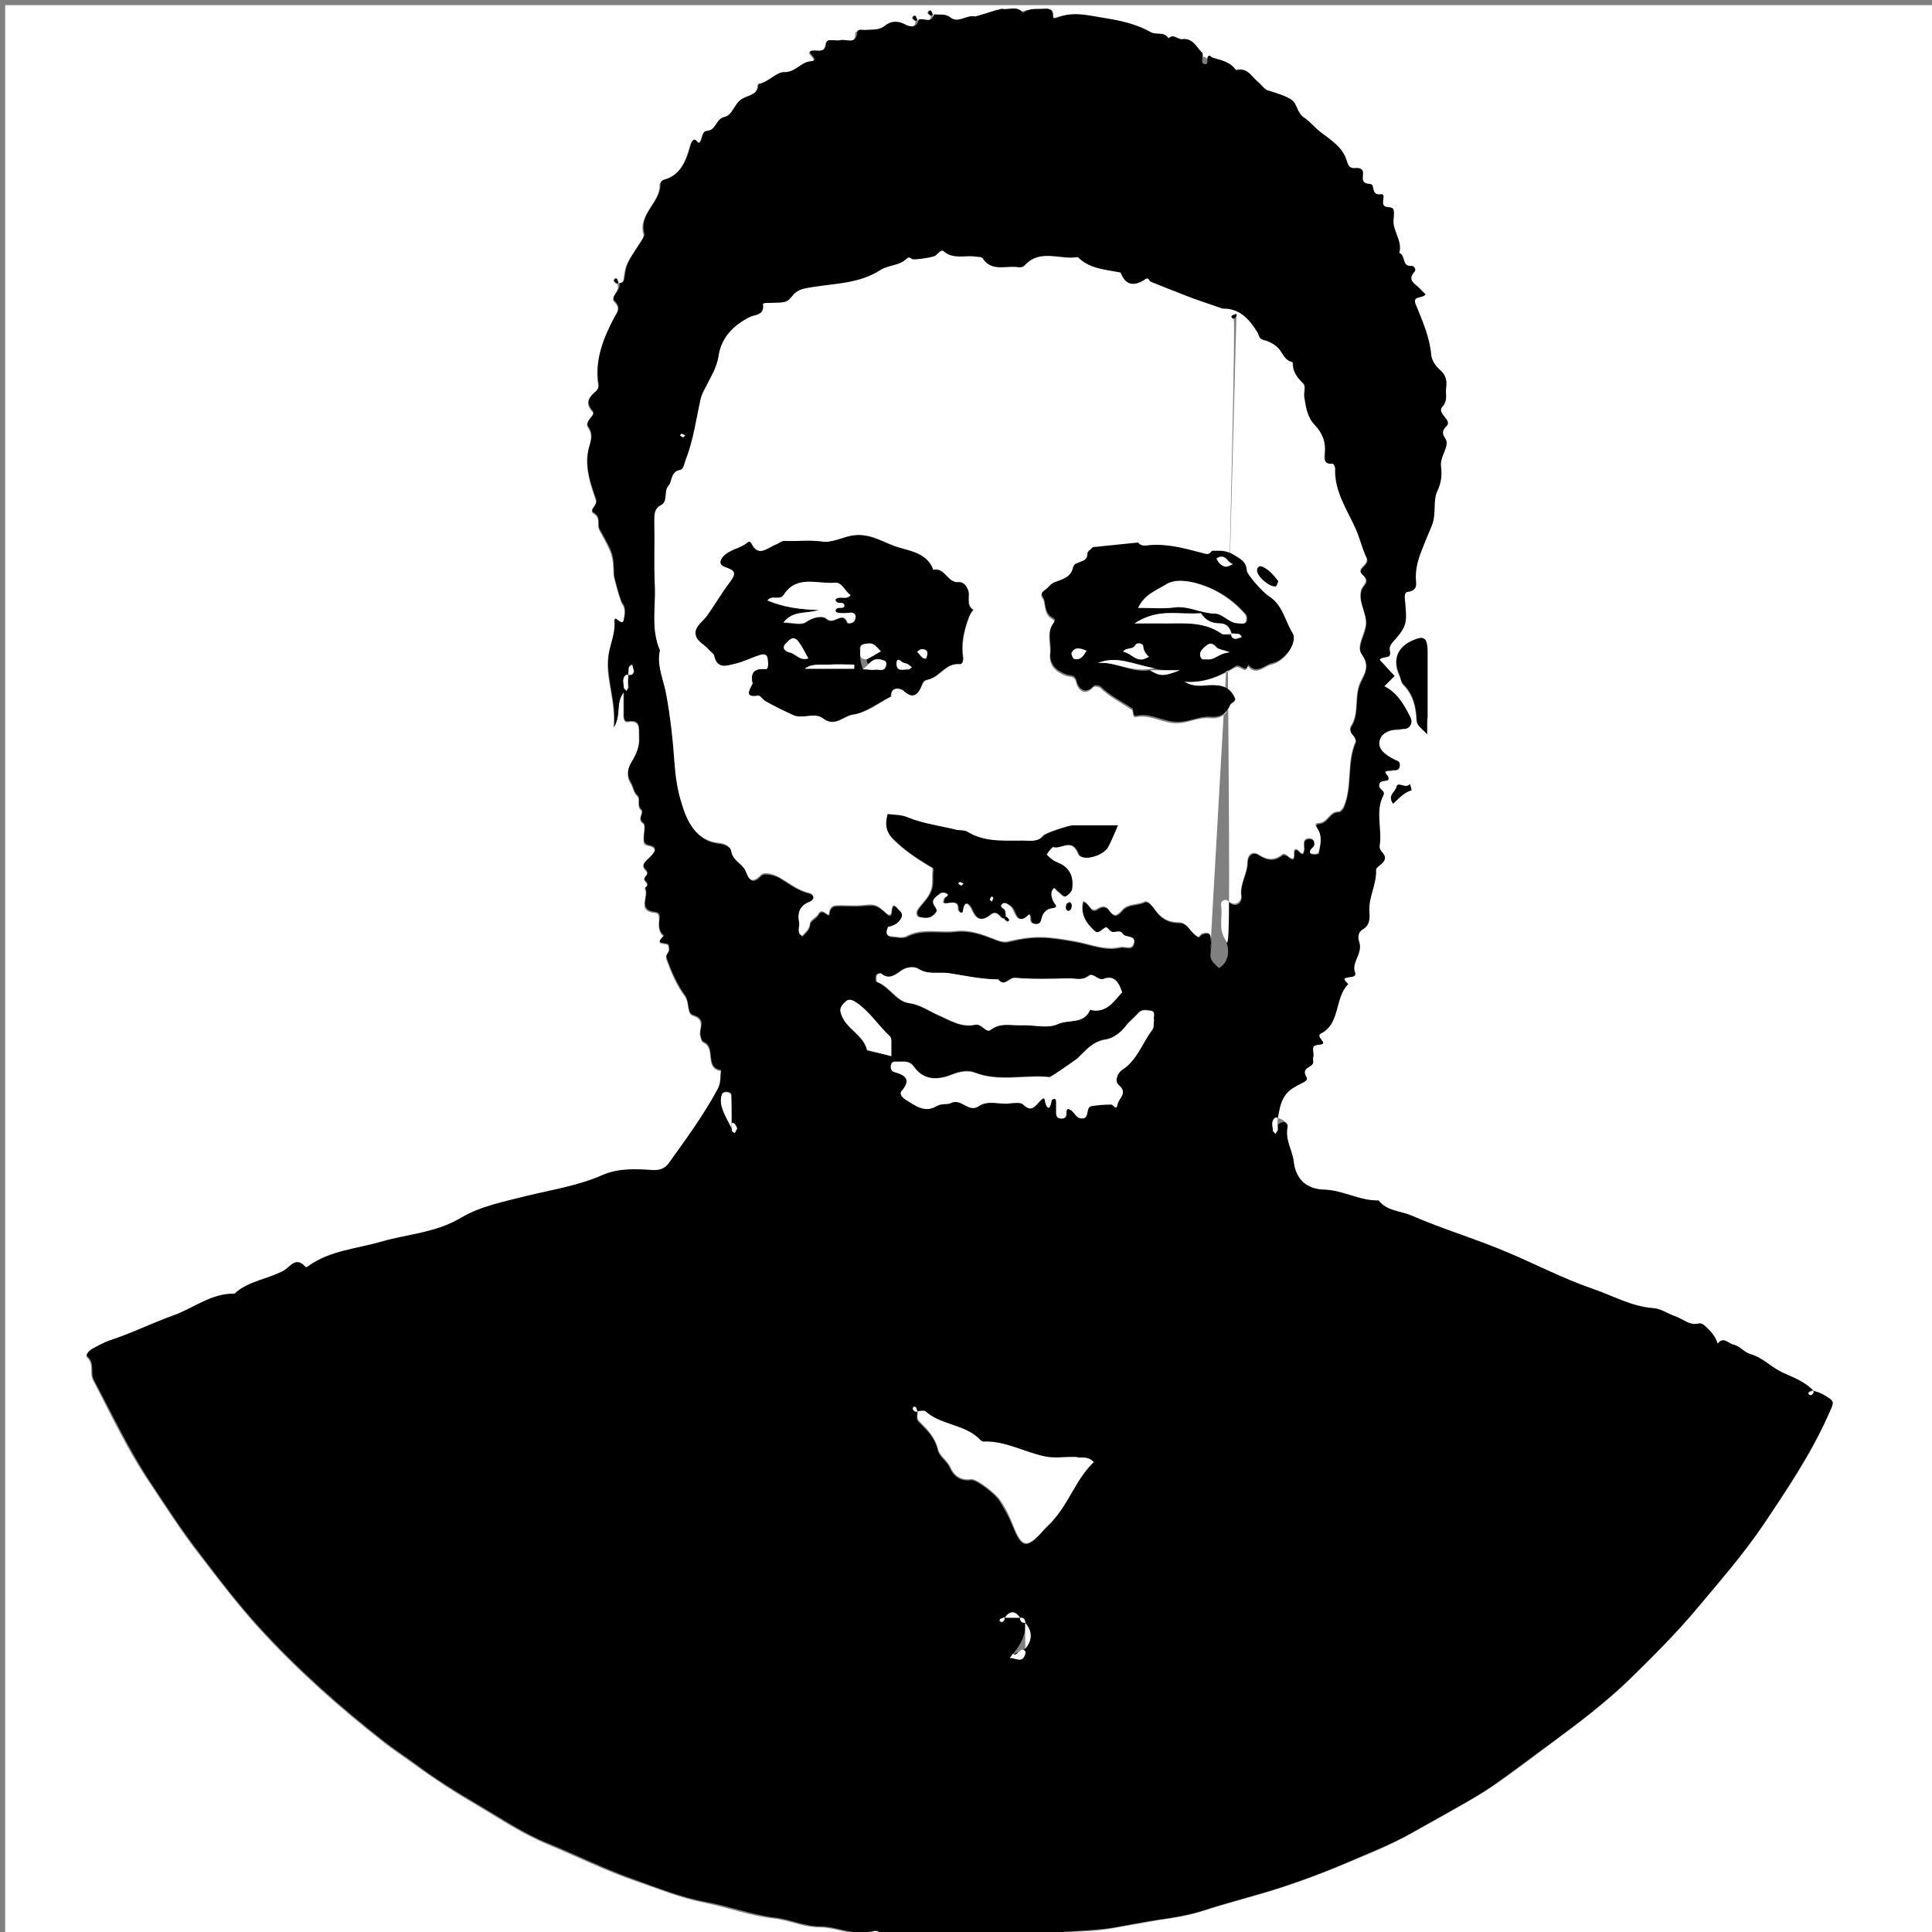 <?xml version="1.0" encoding="utf-8"?>
<!-- Generator: Adobe Illustrator 19.0.0, SVG Export Plug-In . SVG Version: 6.00 Build 0)  -->
<svg version="1.1" id="Layer_1" xmlns="http://www.w3.org/2000/svg" xmlns:xlink="http://www.w3.org/1999/xlink" x="0px" y="0px"
	 viewBox="0 0 375 375" style="enable-background:new 0 0 375 375;" xml:space="preserve">
<rect x="0" y="0" width="375" height="375" fill="#808080" stroke="none"/>
<style type="text/css">
	.st0{fill:#FFFFFF;}
</style>
<g>
	<g>
		<path class="st0" d="M171,376c-56.7,0-113.3,0-170,0C1,251,1,126,1,1c125,0,250,0,375,0c0,125,0,250,0,375c-56.7,0-113.3,0-170,0
			c-0.1-1,0.6-1,1.3-1c3-0.1,6.1-0.2,9.1-0.8c2.8-0.5,5.7-1,8.5-1.5c2.9-0.4,5.9-0.9,8.7-1.8c4.3-1.4,8.6-2.5,12.9-3.8
			c5.2-1.6,10.3-3.5,15.2-5.6c4.1-1.7,8.3-3.4,12.2-5.6c3-1.7,6-3.3,8.9-5c2.3-1.3,4.6-2.6,6.8-4.1c4.1-2.8,8-5.8,11.9-8.7
			c5-3.7,10-7.5,14.5-11.8c4.7-4.6,9.3-9.2,13.6-14.3c4.3-5.2,8.8-10.3,12.6-15.9c4.7-7,9.4-13.9,12.8-21.7c1-2.4,1.1-2.4-0.9-3.5
			c-0.7-0.4-1.4-0.7-2.1-1c-1.6-1.6-3.8-2.4-5.8-3.3c-2.3-1-4-3-6.5-3.7c-1.2-0.3-2.1-1.6-3.2-1.8c-1-0.2-2-1.7-3.1-0.2
			c-0.4-1.3-1.1-2.3-2.1-3.1c-0.5-0.4-0.9-1-1.7-0.8c-1.8,0.5-3-0.9-4.4-1.4c-1.5-0.5-2.8-1.5-4.3-1.6c-4.3-0.3-8-2.5-11.9-3.8
			c-5.5-1.9-10.7-4.6-16.1-6.9c-6.2-2.7-12.8-4.5-19-7.3c-2.1-0.9-4.7-0.9-6.3-2.9c-3.7,0-6.9-2-10.6-2.1c-3.4-0.1-5.6-2.1-5.9-5.5
			c-0.2-2.2-1.7-4.2-1.2-6.6c0.2-0.8-0.8-1.7-1.9-1.9c0.4-2.2,0.6-4.6,2.5-5.9c0.8-0.6,2.6-1,2.1-1.8c-1.2-2,1.2-1.9,1.3-2.9
			c0-0.3-0.1-0.7,0-1c0.2-0.8-0.7-2.3,0.9-2.4c2.6-0.1-0.7-1.5,0.6-2.2c3.9-1.9,2.7-6.9,5.3-9.6c-2.4-2.2,2-0.5,1.3-2.3
			c-0.7-1.8,1.5-3.5,0.9-5.6c-0.2-0.8-0.5-2,0.6-2.7c1.4-0.8,1.4-2.1,1.3-3.5c-0.2-2.8,1.4-5.2,1.3-8c0-0.8,1.5-1.2,1.7-2.2
			c0.2-1-1.2-1.4-1-2.6c0.5-3.2-0.9-6.6,0.7-9.7c0.5-1-0.8-1-0.8-2c0.1-1.4,2.1-0.3,1.8-1.5c-0.1-0.6-1.4-1.2,0.3-1.4
			c0.7-0.1,1.8,0.4,1.9-0.9c0.1-0.8-0.6-0.8-1.1-1.2c-1.5-0.9-3.5-2-2.7-4c0.6-1.6,2.6-2,4.4-1.9c1.3,0,2-1.1,1.5-2.2
			c-1.1-2.5-2.5-4.8-5.1-6.1c0.8-0.8,1.3-1.3,2-2c-1-1-1.9-2.1-2.9-3.1c0.4-0.9,2.3,0,2-1.6c-0.2-1.2,0.5-1.8,1.1-2.5
			c2-2.2,2.2-3.1,1.9-6.4c-0.1-0.9-0.5-2.6,0.4-2.7c2.2-0.3,1.6-1.7,1.6-2.9c-0.1-2.4,0.9-4.6,1.8-6.8c0.4-1.1,1-2.3,1.4-3.4
			c0.9-2.2,0.2-4.7,1-6.5c0.8-1.7,0.9-3.2,0.7-4.7c-0.2-1.8,1-3,1.1-4.6c0.1-1.1-1.6-1.9-0.1-3.2c1.4-1.3-2-2.4-0.7-3.9
			c1.1-1.2,0.5-2.5,0.7-3.7c0.2-1.4-0.2-2.5-1.3-3.5c-0.8-0.7-1.5-1.8-1.6-2.8c-0.3-3.5-1.7-6.6-3-9.8c-0.8-1.9,1.5-1.2,1.9-2
			c-0.4-0.4-0.7-0.7-1.1-1.1c-0.8-0.9-2.5-1.6-1-3.3c0.3-0.3-0.1-1.1-0.6-1.1c-1.9,0.2-1.1-2.2-2.4-2.5c0.7-2.3-1.3-4.2-1.1-6.6
			c0.2-2.1,0-2.2-1.1-2.3c-2-0.1,0-2.7-1.4-2.5c-2,0.2-1-2-2.1-2c-2.1,0-1.1-1.5-1.4-2.5c-0.2-0.5-0.6-0.6-1.2-0.6
			c-1.1,0.1-1.5-0.1-1.9-1.4c-0.7-2.5-3-4-5-5.5c-1.2-0.9-2-2.1-3.3-2.9c-1.4-0.8-1.2-2.7-2.5-3.5c-1.3-0.8-2.8-1.2-4.3-1.7
			c-0.9-0.3-1.3-1-1.9-1.5c-1.3-1.1-2.2-3.1-4.5-2.5c-1-1.7-2.8-2-4.5-2.4c-0.3-0.1-0.5-0.4-0.7-0.4c-0.9,0.2,0.2,2-1,1.6
			c-0.8-0.3,0.1-1.7-0.4-2.2c-1.1-1.1-1.8-2.8-3.9-2.6c-0.8,0.1-1.7-1.2-2.6-0.1c-0.7-1.5-2.3-0.7-3.5-1.3c-2.7-1.6-5.7-2.2-8.9-2.7
			c-3.2-0.6-6.2-1.4-9.3,0c-0.3,0.1-0.7,0.1-0.7-0.3c0.1-1.5-0.7-1.6-1.8-1.5c-1.4,0.1-2.8-0.2-4,0.8c-1.2-1.5-2.8-0.5-4.2-0.8
			L189,3.5c-1.6-0.5-3.3,1.4-4.8,0.2c-1.1-0.9-2.2-0.5-3.5-0.6c-0.1,0,0.1,0,0.2,0c-0.1-0.3-0.1-0.5-0.3-0.8
			c-0.2-0.3-0.5-0.2-0.6,0.2c0,0.1,0.3,0.4,0.7,0.6c-0.2,1.9-1.8,0.6-3,1c-0.1,0,0.1,0,0.2,0c-0.1-0.3-0.1-0.5-0.3-0.8
			c-0.2-0.3-0.5-0.2-0.6,0.2c0,0.1,0.3,0.4,0.7,0.6c-0.1,1.9-2,1.2-2.5,0.9c-1.4-0.8-2.9-0.5-3.7,0.2c-1.2,1-2.4,0.8-3.7,0.9
			c-0.6,0-1.7-0.3-1.8,0.4C166,9,164.1,7.7,162.9,8c-0.9,0.2-2.6-0.4-2.7,0.5c-0.2,1.9-1.3,1.5-2.4,1.5c-2.4,0,1.8,1.8-0.7,2.1
			c-1.8,0.2-2.8,2.2-5.2,2.1c-1.5,0-3,2-4.9,2.3c0.1,2.2-2.2,2.2-3.2,2.9c-1.5,1-1.7,3.1-3.4,3.5c-1.6,0.4-1.5,2.5-3.4,2.7
			c-1,0.1-0.7,1.8-1.5,2.3c-0.3,0.2-1-1.7-1.6,0.4c-0.8,2.8-1.8,5.9-5.3,6.8c-0.2,0.1-0.6,0.5-0.6,0.7c0.2,3.6-4.3,5.8-3.1,9.8
			c0.1,0.4-0.6,1.4-1,2c-2.4,3.7-2.5,3.7-2.9,6.7c-0.1,0.5-0.4,0.9-1.2,0.8c-0.1,0,0.1,0,0.2,0c-0.1-0.3-0.1-0.5-0.3-0.8
			c-0.2-0.3-0.5-0.2-0.6,0.2c0,0.1,0.3,0.4,0.7,0.6c0.7,1.4-1.5,2.6-0.6,3.5c1.4,1.4,0.4,2.2-0.1,3.3c-1.9,3.8-3.6,7.8-3.1,12.2
			c0.1,0.6,0.3,1.3-0.3,1.9c-1.3,1.1-2.4,2.1-0.7,4c0.7,0.7-1.7,1.8-0.9,3c1.2,1.7,0.3,3.1,0,4.7c-0.6,3.2,0.5,6.4,1.5,9.3
			c0.5,1.3-1.6,1.9-0.3,2.8c1.3,0.8,0.5,2.1,1,3.1c2.7,4.9,2.6,4.9,2.8,8.8c0,0.5,1.3,5,1.6,5.5c0.8,1.1,0.5,2.3,0.3,3.3
			c-0.3,1.5-1.9-1.2-1.8,0.2c0.3,2.5-1,4.7-1.2,7.1c-0.4,4.3,1.5,8.2,1.1,13.5c1.5-2.6,0.3-4.6,1.9-6.8c0,2,0,3.3,0,4.6
			c0,0.6,0.3,1.1,0.7,1.1c2.8-0.5,2.2,1.4,2.3,3c0.2,1.9-0.6,3.4-1.5,4.9c-0.8,1.4-0.9,2.8-0.1,4c0.5,0.8,0.5,1.8,1.3,2.5
			c0.6,0.6-0.2,1.9,0.7,2.7c0.6,0.6-0.9,1.7,0.4,2.6c0.5,0.3,0.1,1.9,0.1,2.9c0,0.7-0.1,1.2,0.9,1.4c2,0.4,1.2,1.4,0.3,2.3
			c-0.6,0.7-1.9,1.3-0.9,2.4c1,1-0.1,1.3-0.2,1.8c0,0.5,1.3,1,0.1,1.8c1,1.4-1.7,4.4,2,4.7c0.9,0.1,0.8,0.8,0.8,1.5
			c-0.1,1.2-0.1,2.3,0.9,3.1c-2.2,1.9,0.7,1.1,0.9,1.8c0.1,0.4,0.2,1,0,1.3c-0.3,0.5-0.6,0.6-0.3,1.5c0.9,2.5,2,5,3.5,7
			c1,1.3,0.3,3.4,1.6,3.8c2.6,0.8,1,2.7,1.4,4c0.2,0.5,0.2,1,0.6,1.2c2.5,1.1,0.1,5,3.4,5.5c-0.2,1.2,0.1,2.4-0.7,3.7
			c-2.7,5-6,9.5-9.3,14.1c-0.8,1.1-1.8,1.7-3.3,1.6c-3.2-0.1-6.5-0.4-9.6,0.9c-4.7,2-9.8,2.8-14.8,4.1c-4.3,1.1-9,1.9-12.7,4.2
			c-4.9,2.9-10.4,3.2-15.6,4.7c-4.8,1.3-9.8,1.7-14.1,4.7c-0.4,0.2-0.5,0.4-0.7,0.1c-1.7-2-3,0.2-4.1,0.8c-3.1,1.7-6.9,2-9.6,4.5
			c-4.5-0.2-7.9,2.8-11.8,4.2c-4.2,1.5-8.2,3.5-12.5,4.9c-1.2,0.4-2.3,1-3.3,1.6c-0.5,0.3-1.4,1.1-0.9,1.5c1.4,1.3,0.4,3.2,1.2,4.5
			c3.5,6.7,6.7,13.6,11,19.9c3.1,4.7,6.2,9.5,9.7,14c3.7,4.8,7.4,9.7,11.5,14.2c7.4,8.1,15.6,15.4,24.3,22.2
			c1.8,1.4,3.9,2.8,5.7,4.1c4.1,3,8.3,5.7,12.6,8.2c4.4,2.6,8.7,5.5,13.4,7.4c5.7,2.4,11.2,5.1,17,7.1c4.4,1.5,8.7,3.3,13.3,4.2
			c4.6,0.9,9,2.6,13.7,3.1c2.8,0.3,5.7,1.7,8.7,1.7c3.3,0,6.3,1.7,9.6,1.1C169.5,374.9,170.8,374.3,171,376z M277,142.5
			c0-1.7,0-2.5,0-3.3c0-4.3,0-8.6,0-12.9c0-2.4-0.7-2.8-2.9-1.9c-3,1.3-3.9,3.8-2.5,6.8c0.3,0.6,0.3,1.3,0.7,1.7
			c1.9,1.9,2.5,4.3,2.6,6.9C275,140.9,275.9,141.3,277,142.5z M270.4,156c1.1-1,2-2.3,3.5-2.6c0,0-0.2-1.3-0.3-1.2
			c-0.8,1-2.4-0.5-2.6,0.5C270.9,153.8,269.3,154.4,270.4,156z"/>
		<path d="M247.8,218.5c1.3-1.3,2.3-0.5,2.1,0.3c-0.5,2.4,0.9,4.4,1.2,6.6c0.4,3.5,2.5,5.4,5.9,5.5c3.7,0.1,6.9,2.2,10.6,2.1
			c1.6,2.1,4.2,2,6.3,2.9c6.2,2.7,12.7,4.6,19,7.3c5.4,2.3,10.6,5,16.1,6.9c3.9,1.3,7.6,3.5,11.9,3.8c1.5,0.1,2.8,1.1,4.3,1.6
			c1.5,0.5,2.7,1.8,4.4,1.4c0.7-0.2,1.2,0.3,1.7,0.8c1,0.9,1.7,1.9,2.1,3.1c1.1-1.5,2.1,0,3.1,0.2c1.1,0.2,2.1,1.5,3.2,1.8
			c2.5,0.7,4.2,2.7,6.5,3.7c2,0.9,4.2,1.7,5.8,3.5c0,0.1,0-0.1,0-0.2c-0.3,0.1-0.5,0.1-0.8,0.3c-0.3,0.2-0.2,0.5,0.2,0.6
			c0.1,0,0.4-0.3,0.6-0.7c0.7,0.1,1.4,0.4,2.1,0.8c2,1.2,2,1.2,0.9,3.5c-3.4,7.7-8.1,14.7-12.8,21.7c-3.8,5.6-8.2,10.7-12.6,15.9
			c-4.2,5.1-8.9,9.7-13.6,14.3c-4.5,4.3-9.5,8.1-14.5,11.8c-4,2.9-7.9,5.9-11.9,8.7c-2.2,1.5-4.5,2.8-6.8,4.1c-3,1.7-5.9,3.3-8.9,5
			c-3.9,2.2-8.1,3.8-12.2,5.6c-4.9,2.1-10,4-15.2,5.6c-4.3,1.3-8.6,2.4-12.9,3.8c-2.8,0.9-5.8,1.4-8.7,1.8c-2.8,0.4-5.7,1-8.5,1.5
			c-3.1,0.5-6.1,0.6-9.1,0.8c-0.7,0-1.4,0-1.3,1c-11.7,0-23.3,0-35,0c-0.2-1.7-1.5-1.1-2.3-0.9c-3.3,0.6-6.3-1.1-9.6-1.1
			c-3,0-5.8-1.4-8.7-1.7c-4.7-0.6-9.1-2.3-13.7-3.1c-4.6-0.9-8.9-2.6-13.3-4.2c-5.8-2-11.3-4.8-17-7.1c-4.7-1.9-9-4.8-13.4-7.4
			c-4.3-2.5-8.6-5.2-12.6-8.2c-1.9-1.4-3.9-2.7-5.7-4.1c-8.7-6.8-16.9-14.1-24.3-22.2c-4.1-4.5-7.8-9.3-11.5-14.2
			c-3.5-4.5-6.6-9.3-9.7-14c-4.2-6.3-7.4-13.2-11-19.9c-0.7-1.4,0.3-3.2-1.2-4.5c-0.5-0.4,0.4-1.2,0.9-1.5c1.1-0.6,2.2-1.2,3.3-1.6
			c4.3-1.4,8.3-3.4,12.5-4.9c3.9-1.4,7.3-4.3,11.8-4.2c2.7-2.5,6.5-2.8,9.6-4.5c1.1-0.6,2.3-2.8,4.1-0.8c0.2,0.3,0.4,0.1,0.7-0.1
			c4.2-3,9.3-3.3,14.1-4.7c5.2-1.5,10.6-1.7,15.6-4.7c3.7-2.2,8.4-3.1,12.7-4.2c5-1.2,10.1-2,14.8-4.1c3.1-1.3,6.4-1.1,9.6-0.9
			c1.6,0.1,2.6-0.5,3.3-1.6c3.3-4.6,6.6-9.1,9.3-14.1c0.7-1.3,0.5-2.5,0.7-3.7c-3.3-0.5-0.9-4.5-3.4-5.5c-0.4-0.2-0.5-0.7-0.6-1.2
			c-0.4-1.3,1.3-3.2-1.4-4c-1.3-0.4-0.7-2.4-1.6-3.8c-1.5-2-2.6-4.5-3.5-7c-0.3-0.8,0-1,0.3-1.5c0.2-0.4,0.1-0.9,0-1.3
			c-0.1-0.6-3.1,0.1-0.9-1.8c-1-0.8-1-1.9-0.9-3.1c0.1-0.6,0.2-1.4-0.8-1.5c-3.6-0.4-1-3.3-2-4.7c1.2-0.8-0.2-1.3-0.1-1.8
			c0.1-0.6,1.1-0.8,0.2-1.8c-1-1,0.3-1.7,0.9-2.4c0.9-0.9,1.7-1.9-0.3-2.3c-0.9-0.2-0.9-0.8-0.9-1.4c0-1,0.4-2.6-0.1-2.9
			c-1.3-0.9,0.3-2-0.4-2.6c-0.9-0.8-0.1-2.1-0.7-2.7c-0.8-0.7-0.8-1.7-1.3-2.5c-0.8-1.3-0.8-2.6,0.1-4c0.9-1.5,1.6-3,1.5-4.9
			c-0.1-1.6,0.4-3.5-2.3-3c-0.5,0.1-0.7-0.5-0.7-1.1c0-1.3,0-2.6,0-4.6c-1.7,2.2-0.4,4.1-1.9,6.8c0.4-5.3-1.5-9.2-1.1-13.5
			c0.2-2.4,1.4-4.5,1.2-7.1c-0.1-1.4,1.5,1.3,1.8-0.2c0.2-1,0.5-2.3-0.3-3.3c-0.4-0.5-1.6-5-1.6-5.5c-0.1-4-0.1-4-2.8-8.8
			c-0.5-1,0.3-2.3-1-3.1c-1.3-0.8,0.8-1.4,0.3-2.8c-1.1-3-2.1-6.1-1.5-9.3c0.3-1.6,1.2-3,0-4.7c-0.8-1.1,1.5-2.2,0.9-3
			c-1.7-1.9-0.5-2.9,0.7-4c0.6-0.6,0.4-1.3,0.3-1.9c-0.5-4.5,1.1-8.4,3.1-12.2c0.6-1.1,1.5-1.9,0.1-3.3c-0.9-0.9,1.4-2.1,0.9-3.5
			c0.6,0.1,0.9-0.3,1-0.8c0.4-3,0.5-3,2.9-6.7c0.4-0.6,1.1-1.6,1-2c-1.2-4,3.3-6.2,3.1-9.8c0-0.2,0.3-0.6,0.6-0.7
			c3.5-0.9,4.5-4,5.3-6.8c0.6-2.1,1.3-0.2,1.6-0.4c0.8-0.5,0.4-2.2,1.5-2.3c1.9-0.1,1.7-2.3,3.4-2.7c1.7-0.4,1.9-2.5,3.4-3.5
			c1.1-0.7,3.3-0.8,3.2-2.9c1.9-0.3,3.5-2.3,4.9-2.3c2.3,0.1,3.4-2,5.2-2.1c2.4-0.2-1.7-2.1,0.7-2.1c1.1,0,2.2,0.4,2.4-1.5
			c0.1-0.9,1.8-0.3,2.7-0.5c1.2-0.3,3.1,1,3.3-1.6c0.1-0.7,1.2-0.3,1.8-0.4c1.3-0.1,2.5,0.1,3.7-0.9c0.8-0.7,2.2-1,3.7-0.2
			c0.5,0.3,2.4,1.1,2.7-0.9c1-0.4,2.5,0.9,3-1c1.1,0.1,2.2-0.2,3.2,0.6c1.5,1.2,3.1-0.6,4.8-0.2l5.1-1.5c1.4,0.3,3-0.7,4.2,0.8
			c1.2-1,2.6-0.7,4-0.8c1.1-0.1,1.9,0.1,1.8,1.5c0,0.4,0.4,0.4,0.7,0.3c3.1-1.4,6.1-0.5,9.3,0c3.2,0.5,6.2,1.2,8.9,2.7
			c1.1,0.7,2.8-0.2,3.5,1.3c0.9-1.1,1.8,0.2,2.6,0.1c2.1-0.3,2.8,1.5,3.9,2.6c0.5,0.5-0.4,2,0.4,2.2c1.2,0.4,0.2-1.4,1-1.6
			c0.2,0,0.4,0.3,0.7,0.4c1.7,0.5,3.4,0.8,4.5,2.4c2.3-0.6,3.1,1.4,4.5,2.5c0.6,0.5,1,1.3,1.9,1.5c1.5,0.5,3,0.9,4.3,1.7
			c1.2,0.7,1.1,2.6,2.5,3.5c1.2,0.8,2.1,2,3.3,2.9c2,1.5,4.3,3,5,5.5c0.4,1.4,0.9,1.5,1.9,1.4c0.5,0,1,0.1,1.2,0.6
			c0.3,0.9-0.7,2.4,1.4,2.5c1.1,0,0.1,2.3,2.1,2c1.4-0.2-0.6,2.4,1.4,2.5c1.1,0.1,1.3,0.2,1.1,2.3c-0.3,2.3,1.8,4.2,1.1,6.6
			c1.3,0.4,0.4,2.7,2.4,2.5c0.5,0,0.9,0.7,0.6,1.1c-1.6,1.7,0.1,2.4,1,3.3c0.3,0.4,0.7,0.7,1.1,1.1c-0.4,0.9-2.7,0.2-1.9,2
			c1.3,3.2,2.7,6.3,3,9.8c0.1,1,0.8,2.1,1.6,2.8c1.2,1,1.5,2.1,1.3,3.5c-0.2,1.2,0.4,2.5-0.7,3.7c-1.3,1.4,2.1,2.6,0.7,3.9
			c-1.5,1.4,0.2,2.2,0.1,3.2c-0.1,1.6-1.3,2.8-1.1,4.6c0.2,1.5,0.1,3-0.7,4.7c-0.9,1.8-0.2,4.3-1,6.5c-0.4,1.1-1,2.3-1.4,3.4
			c-0.9,2.2-1.8,4.3-1.8,6.8c0,1.2,0.6,2.6-1.6,2.9c-0.9,0.1-0.4,1.8-0.4,2.7c0.3,3.2,0.1,4.1-1.9,6.4c-0.7,0.8-1.4,1.4-1.1,2.5
			c0.3,1.6-1.6,0.7-2,1.6c1,1,1.9,2.1,2.9,3.1c-0.7,0.7-1.3,1.3-2,2c2.6,1.3,3.9,3.7,5.1,6.1c0.5,1.1-0.2,2.3-1.5,2.2
			c-1.8,0-3.8,0.4-4.4,1.9c-0.8,2,1.2,3.2,2.7,4c0.6,0.3,1.2,0.3,1.1,1.2c-0.1,1.3-1.2,0.8-1.9,0.9c-1.7,0.2-0.5,0.7-0.3,1.4
			c0.3,1.2-1.7,0.1-1.8,1.5c-0.1,0.9,1.3,1,0.8,2c-1.6,3.1-0.2,6.5-0.7,9.7c-0.2,1.2,1.2,1.5,1,2.6c-0.2,1.1-1.8,1.5-1.7,2.2
			c0.1,2.8-1.5,5.3-1.3,8c0.1,1.4,0.1,2.7-1.3,3.5c-1.1,0.7-0.9,1.8-0.6,2.7c0.5,2.1-1.6,3.8-0.9,5.6c0.7,1.8-3.7,0.1-1.3,2.3
			c-2.7,2.7-1.5,7.7-5.3,9.6c-1.3,0.7,2,2.1-0.6,2.2c-1.6,0.1-0.6,1.5-0.9,2.4c-0.1,0.3,0,0.7,0,1c-0.1,1.1-2.5,0.9-1.3,2.9
			c0.5,0.8-1.3,1.2-2.1,1.8C248.6,212.4,248.4,214.8,247.8,218.5c0.1,1.1,0.2,1,0.2,0.8c0-0.8,0-1.6,0-2.4c-0.2,0-0.4-0.1-0.5,0
			c-0.9,0.7-0.5,1.7-0.4,2.6C247.1,219.7,247.3,219.8,247.8,218.5z M195,314c1,0,2,0,3,0c0,0.7,0.3,1,1,1c0,1.7,0,3.3-3,6.8
			c1.2,0,2.5,1.2,3-0.8c0-0.1,0.1-0.4,0-0.5c-1.1-1.2-1.4,1.3-2.4,0.5c-0.2,0.2-0.3,0.4,2.4-1c1.4-1.6,1.4-3.4,0-5c0-0.7-0.3-1-1-1
			c-1-1.4-2-1.4-3,0.4C195,314.3,195,314.1,195,314c-0.3,0.1-0.5,0.1-0.8,0.3c-0.3,0.2-0.2,0.5,0.2,0.6
			C194.6,314.9,194.8,314.6,195,314z M121.6,134.1c0.3-0.4,0.4-0.6,0.4-0.7c0-0.8,0-1.6,0-2.4c0,0-0.3-0.1-0.4,0
			c-0.9,0.7-0.5,1.7-0.4,2.6c0,0.1,0.2,0.2,1.6-4.5c-0.6,0.2-0.8,0.5-0.7,1c0,0.3-0.1,0.9,0,0.9c0.5,0.2,0.9-0.2,1-0.7
			C123,129.9,122.8,129.5,121.6,134.1z M143.1,219c-0.2-0.3-0.3-0.8-0.6-1c-0.4-0.3-0.5,0-0.5,0.4c0.1,0.5-0.2,1.2,0.6,1.4
			c0.1,0,0.3-0.5-0.6-0.9c0-2.8,0-4.6,0-6.3c0-0.5-0.5-0.7-1-0.7c-0.6,0-0.8,0.3-0.9,0.8C139.6,214.8,140.7,216.4,143.1,219z
			 M177.6,274c0.1,0,0.3,0,0.4,0c-0.1-0.3-0.1-0.5-0.3-0.8c-0.2-0.3-0.5-0.2-0.6,0.2c0,0.1,0.3,0.4,35.2,10.4
			c-1.2-1.3-2.5-0.7-3.5-0.8c-2-0.1-4.1,0.3-6-0.1c-3.9-0.9-7.6-3-11.8-2.9c-0.3,0-0.7-0.1-0.8-0.3c-2.9-3.1-7.6-2.8-10.7-5.6
			c-0.3-0.2-1,0-1.5,0c0.1,0.6-0.3,1.3,0.3,1.9c1.6,1.6,3.2,3.1,3.7,5.5c0.3,1.3,1.8,2.1,2.4,3.5c0.6,1.4,1.9,2.6,4,2.3
			c1.1-0.2,4.8,2.8,5.5,3.9c1,1.6,1.9,3.2,2.6,4.9c1.8,4.6,2.8,4.7,6.2,0.8c0.2-0.2,0.5-0.5,0.7-0.7
			C207.3,292.5,208.6,287.3,177.6,274z M236.6,187.9c2.2-1.3,2-4,1.3-5.3c-1.4-2.3-0.4-4.5-0.8-6.7c-0.2-1,0.9-1.2,1.3-0.9
			c1.6,1.5,2.7,0.1,2.6-0.9c-0.4-2.4,1.1-4.3,1.2-6.6c0-1.4,1-2.2,2.1-1.5c1.7,1.1,3.1,1.3,4.7,0c0.1-0.1,0.7,0.1,0.9,0.2
			c1.9,1.8,1.1-0.6,1.4-1c0.6-1,1.6,2,1.9-0.2c0.1-0.5-0.1-1,0-1.5c0.1-0.5,0.7-0.7,1.2-0.6c0.5,0.1,0.8,0.4,0.8,1
			c0,0.6-0.5,0.8-0.7,1.2c-0.5,0.8,0.2,0.7,0.6,0.8c0.3,0,0.8-0.1,0.9-0.2c0.3-1.6,0.7-3.2-0.2-4.7c-0.6-0.9-0.2-1,0.5-1.1
			c1.5-0.2,1.9-2.3,3.6-2.2c0.3,0,0.9-0.6,1-1c1.7-4,0.5-8.5,2.3-12.6c0.1-0.3-0.2-0.9-0.5-1.2c-0.6-0.6-0.7-1.4-0.4-1.8
			c1.7-2.7,0.5-5.9,1.9-8.7c0.7-1.5,1.8-3.1,0.2-5.2c-1.2-1.6,0.7-4,0.8-6c0.1-2.2-1.6-4.3-0.9-6.6c0.3-1,1.8-1.6,0.3-2.8
			c-1.6-1.4,1.4-2,0.7-3.4c-0.8-1.8-1.3-3.8-2.1-5.6c-1.7-3.8-4.2-7.4-4-11.8c0-0.3-0.3-0.8-0.4-0.8c-1.9,0.2-1.6-1.2-1.6-2.3
			c0.2-2.1-0.5-3.8-1.9-5.2c-1.5-1.6-1.8-3.6-2.1-5.6c-0.1-0.8,0.3-2-0.1-2.4c-1.2-1.2-2.2-2.4-2.1-4.2c-1.4-0.2-1.8-1.4-2.5-2.4
			c-0.7-0.9-2-1.6-3.1-1.9c-1.1-0.3-0.9-0.9-1.3-1.6c-1.5-2.4-3.4-4.7-6.7-4.5l-5.8-2l-5.1-2c-1-0.4-2-0.8-3-1.2
			c-0.4-0.1-0.4-1-1.1-0.5c-2.1,1.5-3.8,1.3-4.8-1.3c-2.9-0.6-6-0.7-8.3-3c-3.4,0.7-7.3-1.6-10.3,1.6c-0.6,0.6-1.2,0.4-1.9,0.3
			c-2.2-0.1-4.7,0.8-6.3-1.7c-0.2-0.3-0.9-0.2-1.4-0.3c-2-0.3-4.2,0.7-6.1-1c-0.5-0.4-1.1,0.4-1.6,0.8c-0.3,0.3-4,0.9-4.5,0.7
			c-0.4-0.2-0.5-0.7-1.1-0.1c-1.4,1.3-3.5,1.1-5.1,2.2c-4,2.6-8.6,2.7-13.1,3.3c-1.5,0.2-2.8,0.3-3.9,1.6c-1.3,1.5-1.4,1.4-4.5,1.5
			c-0.5,0-1.3-0.1-1.3,0.4c0.3,2-1.7,1.9-2.5,2.3c-3.2,1.6-5.6,4-6.1,7.4c-0.4,2.5-1.6,4.4-2.6,6.4c-0.4,0.7-0.7,1.3-0.9,2.1
			c-0.9,3.9-1.4,8-2.9,11.8c-0.3,0.8-0.5,1.8-1.1,2c-1.9,0.4-1.4,2.2-2.2,3c-1.1,1.2,0,3.1-1.6,3.9c-1.2,0.6-1.2,1.8-1.2,3
			c0,4.2-0.1,8.3,0.1,12.5c0.2,4.2-0.9,8.5,1,12.6c-0.7,3,0.7,5.8,1.2,8.5c0.9,4.4,1.4,8.8,1.6,13.2c0.2,2.8,0.6,5.6,1.4,8
			c1.1,3.4,2.8,7.3,7.3,7.7c1.2,0.1,2.2,0.8,2.3,1.5c0.2,1.7,1.8,2.3,2.6,3.5c0.8,1.2,1,3.5,3.2,1.2c0.5-0.5,2.3-0.2,3.6,0.5
			c1.8,1.1,3.5,2.5,5.8,3c0.8,0.2,1.2,1.2,0.1,1.7c-1.9,0.8-2.6,2.1-2.1,4c0.2,0.9-0.6,2,0.6,2.6c0.6-0.7,1.4-1.2,1.5-2.4
			c0-0.6,1.3-1.1,1.6-1.8c0.8-1.5,2,0.8,2.1-0.1c0.2-1.7,1.2-1.6,2.3-1.6c1.3,0,2.7,0.1,4,0c2.6-0.2,2.8-0.3,4.9,1.6
			c0.6,0.6,0.9,0.1,0.9-0.3c0.2-2.4,1-0.8,1.6-0.3c0.8,0.7,0.5,1.3-0.1,2.1c-0.6,0.7-1.3,0.8-2.1,1.1c-0.2,0.1-0.3,0.5-0.3,0.8
			c-0.1,0.6,0.3,0.9,0.8,1c1,0,2.2,0.4,3,0c3.1-1.6,6.4-0.6,9.6-1c2.7-0.3,5.1,0.6,7.4,1.5c1,0.4,1.9,0.7,2.7,0.5
			c5.3-1.3,7.6-1,13.2,0c2.8,0.5,5.6,1.8,8.6,1.1c0.9-0.2,2.2,0.6,2.6-0.6c0.7-1.8-1.6-1.1-2.1-2c-0.4-0.7-1.2-0.4-1.8-0.3
			c-0.8,0-1.2-1.1-1.5-0.9c-0.7,0.3-1.3,1.4-2.1,0.7c-1.6-1.5-2.9-3.3-2.3-5.8c1.3,0.3,1.4,2.4,2.7,1.5c1.1-0.7,1.8-0.6,2.4,0.3
			c1,1.4,1.6,0.9,2.5-0.1c1.1-1.3,2.9-0.9,4.3-1.6c0.8-0.4,1.8,1.2,2.5,2.1c1.2,1.4,2.5,1.9,4.3,1.9c1.7,0,2.2,2.2,3.7,2.8
			c0.1,0,0.4-0.5,0.7-0.6c0.8-0.3,1.6-0.4,1.7,0.9c0,0.5,0,1,0,1.5C234.8,186.2,234.8,186.2,236.6,187.9z M224,198
			c-0.3-0.6,0.5-1.7-0.8-1.9c-0.7-0.1-1.6-0.3-2.3,0.5c-0.8,0.9-1.8,1.6-2.4,2.5c-1,1.4-2.6,2.5-3.9,2.6c-2.6,0.4-3.9,2.2-5.5,3.7
			c-0.3,0.3-5.1,3.7-5.4,3.6c-4.8-0.5-9.8,1-14.6-0.9c-1.2-0.5-2.8-0.2-4.3,0.4c-2.6,1.1-5.4,1.3-7.4-1.5c-1-1.4-2.3-0.9-3.6-1
			c-0.6,0-0.9,0.3-0.9,0.9c-0.1,0.6,0.2,1,0.7,1.1c2.1,0.6,3.3,1.5,1.4,3.7c-0.4,0.5,0.2,1.3,0.7,1.6c1.9,1.1,3.8,2.7,6.1,1.3
			c1-0.6,2-0.2,2.8-0.6c2-1.1,3.4,1.9,5.4,0.6c1.8-1.2,3.8-0.3,5.8-0.5c1-0.1,2.3-0.3,2.8,0.2c1.6,1.6,2.3,0.3,3.2-0.6
			c1.2-1.3,0.9-0.1,1.2,0.6c0.4,1.1,0.8,0.6,1-0.2c0.1-0.3,0.1-0.8,0.3-0.8c0.7-0.3,0.7,0.3,0.7,0.7c0,0.5,0,1,0,1.5
			c0,0.6-0.1,1.4,0.8,1.5c0.7,0.1,1.3-0.1,1.2-1c0-0.4,0-1.1,0.7-0.7c0.8,0.5,1.1,1.7,2.3,1.7c1.6,0,0.6-2.2,1.9-2.4
			c1.3-0.2,2.5-0.3,3.8-0.3c0.4,0,1,1.3,1.2,0c0.2-1.2,2.2-2.2,0.2-3.8c-0.7-0.6-0.4-2.2,0.8-3c2.8-1.9,3.8-5.1,5.7-7.6
			C224.1,199.3,223.9,198.7,224,198z M217.8,192.6c-0.6-1.9-1.5-3.4-3.7-2.6c-1.2,0.4-2.1-1.3-2.9-0.6c-1.3,1-2.5,0.5-3.8,0.5
			c-3.5,0.1-7,0.2-10.5-0.1c-1.2-0.1-2.1,1.9-3.3,0.3c-3.2,0-6.3-0.7-9.5-1.2c-2-0.3-4.1,0.4-6.1-0.9c-0.7-0.4-2.1-0.4-3.2,0.4
			c-1.1,0.8-2.4,1.9-4,0.5c-0.1-0.1-0.7,0.2-0.8,0.4c-0.1,0.4-0.1,1.2,0.1,1.3c2.5,0.9,3.8,3.8,6.2,4.1c2.2,0.3,3.8,1.5,5.6,2.3
			c2.3,1,4.5,2.5,7.2,1.9c1.4-0.3,2.1,1.6,3,1c2-1.5,4.1-0.8,6.1-0.9c2.3-0.1,5,0.7,6.9-0.2c2.1-1,5.2,0.1,6.3-2.8
			C214.8,196.8,216.2,194.3,217.8,192.6z M173,205c0-1.1,0-2.1,0-3c0-0.3-0.1-0.6-0.3-0.8c-2.2-2.2-3.9-4.9-6.6-6.6
			c-0.8-0.5-1.4-0.8-2.1,0c-0.6,0.7-1.2,1.1-0.7,2.4c1,2.8,4.3,3.9,5,6.9C169.7,204.2,171.2,204.5,173,205z M132.6,84.9
			c0.1-0.1,0.2-0.2,0.4-0.4c-0.2-0.1-0.4-0.3-0.7-0.3c-0.1,0-0.2,0.2-0.3,0.3C132.2,84.6,132.4,84.7,132.6,84.9z"/>
		<path d="M277,142.5c-1.1-1.2-2-1.6-2-2.8c-0.1-2.6-0.7-5-2.6-6.9c-0.4-0.4-0.5-1.1-0.7-1.7c-1.4-3-0.5-5.5,2.5-6.8
			c2.2-1,2.8-0.5,2.9,1.9c0,4.3,0,8.6,0,12.9C277,140,277,140.8,277,142.5z"/>
		<path d="M270.4,156c-1.2-1.7,0.5-2.3,0.7-3.3c0.2-1.1,1.8,0.5,2.6-0.5c0,0,0.3,1.2,0.3,1.2C272.5,153.8,271.5,155,270.4,156z"/>
		<path d="M177.6,4c-0.2-0.2-0.5-0.4-0.4-0.6c0.1-0.4,0.4-0.5,0.6-0.2c0.1,0.2,0.2,0.5,0.3,0.8C177.9,4,177.7,4,177.6,4z"/>
		<path d="M119.6,55c-0.2-0.2-0.5-0.4-0.4-0.6c0.1-0.4,0.4-0.5,0.6-0.2c0.1,0.2,0.2,0.5,0.3,0.8C119.9,55,119.7,55,119.6,55z"/>
		<path d="M180.6,3c-0.2-0.2-0.5-0.4-0.4-0.6c0.1-0.4,0.4-0.5,0.6-0.2c0.1,0.2,0.2,0.5,0.3,0.8C180.9,3,180.7,3,180.6,3z"/>
		<path class="st0" d="M238.3,124.7c-3.5,61.5-3.5,61.5-3.3,58.9c0-0.5,0-1,0-1.5c0-1.2-0.8-1.2-1.7-0.9c-0.3,0.1-0.6,0.7-0.7,0.6
			c-1.5-0.6-2-2.7-3.7-2.8c-1.8,0-3.1-0.5-4.3-1.9c-0.7-0.9-1.7-2.5-2.5-2.1c-1.4,0.7-3.2,0.3-4.3,1.6c-0.9,1-1.5,1.5-2.5,0.1
			c-0.6-0.9-1.3-1-2.4-0.3c-1.3,0.8-1.4-1.2-2.7-1.5c-0.6,2.5,0.6,4.3,2.3,5.8c0.7,0.7,1.4-0.4,2.1-0.7c0.4-0.2,0.7,0.9,1.5,0.9
			c0.6,0,1.4-0.4,1.8,0.3c0.5,0.9,2.8,0.2,2.1,2c-0.4,1.2-1.7,0.4-2.6,0.6c-3,0.7-5.8-0.6-8.6-1.1c-5.6-1-7.9-1.2-13.2,0
			c-0.9,0.2-1.8-0.1-2.7-0.5c-2.3-0.9-4.7-1.8-7.4-1.5c-3.2,0.4-6.5-0.7-9.6,1c-0.8,0.4-2,0.1-3,0c-0.5,0-0.9-0.3-0.8-1
			c0.1-0.3,0.2-0.8,0.3-0.8c0.8-0.2,1.5-0.4,2.1-1.1c0.6-0.7,0.9-1.4,0.1-2.1c-0.6-0.5-1.4-2.1-1.6,0.3c0,0.4-0.3,0.8-0.9,0.3
			c-2.1-1.9-2.3-1.9-4.9-1.6c-1.3,0.1-2.7,0-4,0c-1.2,0-2.1-0.1-2.3,1.6c-0.1,0.9-1.3-1.4-2.1,0.1c-0.4,0.7-1.6,1.2-1.6,1.8
			c-0.1,1.2-0.9,1.7-1.5,2.4c-1.2-0.6-0.4-1.7-0.6-2.6c-0.4-1.9,0.2-3.3,2.1-4c1.1-0.5,0.7-1.5-0.1-1.7c-2.2-0.5-3.9-1.9-5.8-3
			c-1.3-0.8-3.1-1.1-3.6-0.5c-2.3,2.3-2.5,0.1-3.2-1.2c-0.8-1.2-2.3-1.7-2.6-3.5c-0.1-0.7-1.1-1.4-2.3-1.5c-4.5-0.4-6.3-4.2-7.3-7.7
			c-0.8-2.4-1.2-5.2-1.4-8c-0.3-4.4-0.8-8.8-1.6-13.2c-0.5-2.8-1.9-5.6-1.2-8.5c-1.8-4.1-0.8-8.4-1-12.6c-0.2-4.2,0-8.3-0.1-12.5
			c0-1.2,0-2.4,1.2-3c1.6-0.8,0.5-2.7,1.6-3.9c0.7-0.8,0.3-2.6,2.2-3c0.7-0.1,0.8-1.2,1.1-2c1.5-3.8,2-7.8,2.9-11.8
			c0.2-0.8,0.5-1.4,0.9-2.1c1-2.1,2.3-4,2.6-6.4c0.6-3.5,2.9-5.8,6.1-7.4c0.8-0.4,2.8-0.3,2.5-2.3c-0.1-0.5,0.8-0.4,1.3-0.4
			c3.2-0.1,3.3,0,4.5-1.5c1.1-1.3,2.4-1.3,3.9-1.6c4.5-0.7,9.1-0.7,13.1-3.3c1.6-1,3.7-0.8,5.1-2.2c0.6-0.5,0.7,0,1.1,0.1
			c0.5,0.2,4.2-0.4,4.5-0.7c0.5-0.4,1.1-1.3,1.6-0.8c1.9,1.6,4.1,0.7,6.1,1c0.5,0.1,1.2,0,1.4,0.3c1.6,2.5,4.1,1.6,6.3,1.7
			c0.6,0,1.3,0.3,1.9-0.3c3-3.3,6.9-1,10.3-1.6c2.3,2.3,5.3,2.4,8.3,3c1,2.6,2.7,2.7,4.8,1.3c0.7-0.5,0.7,0.4,1.1,0.5
			c1,0.4,2,0.8,3,1.2l5.1,2l5.8,2c3.3-0.1,5.2,2.1,6.7,4.5c0.4,0.6,0.2,1.3,1.3,1.6c1.2,0.3,2.4,1,3.1,1.9c0.7,1,1.1,2.1,2.5,2.4
			c-0.1,1.8,0.9,3,2.1,4.2c0.4,0.4,0,1.6,0.1,2.4c0.3,2,0.6,4.1,2.1,5.6c1.4,1.5,2.1,3.2,1.9,5.2c-0.1,1.1-0.4,2.5,1.6,2.3
			c0.1,0,0.4,0.5,0.4,0.8c-0.2,4.5,2.3,8,4,11.8c0.8,1.8,1.2,3.8,2.1,5.6c0.7,1.5-2.3,2-0.7,3.4c1.4,1.2,0,1.9-0.3,2.8
			c-0.7,2.3,1,4.4,0.9,6.6c-0.1,2-2,4.4-0.8,6c1.6,2.2,0.5,3.8-0.2,5.2c-1.4,2.8-0.2,6.1-1.9,8.7c-0.3,0.4-0.2,1.2,0.4,1.8
			c0.3,0.3,0.6,0.9,0.5,1.2c-1.8,4-0.6,8.5-2.3,12.6c-0.2,0.4-0.7,1-1,1c-1.7-0.1-2.1,2-3.6,2.2c-0.8,0.1-1.2,0.1-0.5,1.1
			c1,1.5,0.6,3.1,0.2,4.7c0,0.1-0.6,0.3-0.9,0.2c-0.4,0-1.1,0-0.6-0.8c0.3-0.4,0.8-0.6,0.7-1.2c0-0.6-0.3-0.9-0.8-1
			c-0.5-0.1-1,0.1-1.2,0.6c-0.1,0.5,0,1,0,1.5c-0.3,2.2-1.2-0.8-1.9,0.2c-0.2,0.4,0.5,2.7-1.4,1c-0.2-0.2-0.7-0.4-0.9-0.2
			c-1.6,1.3-3,1.1-4.7,0c-1.1-0.7-2.1,0.1-2.1,1.5c0,2.3-1.5,4.2-1.2,6.6c0.1,0.9-1,2.3-2.6,0.9c-0.4-0.3-1.4-0.1-1.3,0.9
			c0.4,2.2-0.6,4.4,0.8,6.7C238.6,183.9,238.8,186.6,238.3,124.7C240,61.3,240,61.1,240,61c-0.3,0.1-0.5,0.1-0.8,0.3
			c-0.3,0.2-0.2,0.5,0.2,0.6C239.6,61.9,239.8,61.6,238.3,124.7z M195.9,178.6c-0.2-0.2-0.3-0.5-0.5-0.6c-0.4-0.2-0.6,0-0.4,0.4
			c0.1,0.2,0.4,0.3,0.6,0.5c0,0,0.2-0.2-23.3-20.9c-0.6,2.2-0.2,3.7,1.3,5.2c2,1.9,4.2,3.4,6.5,4.8c0.4,0.3,1,0.3,0.9,0.9
			c-0.2,1.4,0.2,2.8-0.5,4.3c-0.6,1.4-1.8,2.3-2.5,3.5c-0.2,0.3-0.2,1.2,0.4,1.3c0.9,0.2,1.9,0.4,2.7-0.5c0.8-0.8,0.6-1.1,0-1.8
			c-0.8-1.1,0.5-1.7,1.2-2.3c0.2-0.2,1-0.2,1.3,0c0.8,0.6-0.3,0.7-0.4,1c-0.3,1-0.3,1,1.2,0.8c1-0.1,1.6,0.1,1.5,1.3
			c0,0.3,0.7,1.1,0.8,0.3c0.3-2.2,1.3-1.4,1.8-0.4c0.8,1.9,1.7,2.6,3.5,1.2c0.6-0.5,1.1-0.6,1.7-0.1c0.4,0.3,0.7,1,1.2,0.7
			c0.2-0.2,0.1-0.9,0-1.4c-0.1-0.5-1.5-0.6-0.5-1.4c0.5-0.4,1.1,0,1.7,0.5c1,0.8,1,4.1,3.5,1.5c0.1,0.1,0.3,0.2,0.3,0.4
			c0.1,0.6-0.1,1.4,0.8,1.5c1.2,0.2,1.1-0.6,1.4-1.5c0.2-0.6,0.9-1.4,1.8-1.5c1.7-0.1,0.6-0.7,0.3-1.4c-0.3-0.8-0.7-1.9,0.3-2.6
			c0.2,0.2,0.5,0.5,0.7,0.7c0.5,0.4,1.1,1.1,1.4,1c0.5-0.2,1.2-0.8,1.3-1.4c0.2-1.6,0.2-3.2-1.4-4.4c-0.8-0.6-1.7-0.8-2.5-1.4
			c-0.4-0.3-1.1-0.9-1-1c0.3-0.5,1-1.5,1.3-1.4c1.6,0.6,3.6-1.9,4.9,1.3c0.6,1.6,4.7,0.5,5.7-1.3c0.7-1.3,1.2-2.6,1.9-4.2
			c-3.1,0-5.9,0-8.7,0c-0.7,0-5.2,1.4-5.7,2c-0.7,0.9-1.5,1.1-2.6,1c-4.2-0.1-8.4,0.6-12.3-1.8c-0.5-0.3-1.3-0.1-1.9-0.3
			c-3.2-0.7-6.5-1.2-9.5-2.4C175,158.1,173.8,158.2,195.9,178.6z M146.1,132.7c-0.8,1.4-1.4,2.7,1.1,2.3c0.4-0.1,1,0.8,1.5,1.1
			c1.7,1,3.6,1.9,5.4,2.7c1.7,0.8,4.2-0.7,5.7,0.6c2.3,1.9,4-0.4,5.8-0.7c2.6-0.3,4.9-2.2,7.4-3.5c-0.1-2.2,2.1-1.5,2.4-1.2
			c1.9,1.9,2.9,0.7,3.6-1c0.3-0.7,0.5-0.9,1.2-1.1c2.3-0.5,3.5-3.3,6.2-3c0.4,0,0.6-0.7,0.6-1.2c-0.4-2.6,0.1-4.9,0.9-7.3
			c0.3-0.8,0.5-1.5,1.1-2c-1.6-1-0.5-2.8-1.1-4c-0.3-0.6-0.8-1.5-1.8-1.4c-2.2,0.2-2.6-2.9-4.9-2.4c-1.1-3.1-4.2-3.6-6.6-4.3
			c-2.8-0.8-5.3-2.8-8.6-2.4c-2.2,0.2-4.2,1.6-6.6,1.2c-2.3-0.3-4.6,0-7-0.1c-0.7,0-1.2,0.5-1.7,0.7c-1.6,0.6-3.4,2.6-4.8-0.2
			c-0.2-0.4-0.4-0.4-0.7-0.2c-1.4,1.2-3.5,1.4-4.8,2.8c-0.7,0.7-0.8,1.5,0.3,1.9c1.8,0.6,2.6,1,1,3.1c-1.6,2.1-2.9,4.4-4.5,6.6
			c-0.7,1-2,1.8-2.1,3c-0.1,1.7,1.7,2.3,2.6,3.4c0.3,0.4,0.9,0.7,1,1.1c0.6,2.7,2.5,1.9,4.1,1.6c1.6-0.4,3.2-1.2,4.8-1.7
			c0.6-0.2,1.4-0.2,1.5,0.7c0,0.8,0.3,2.2-0.5,2.1C146,129.7,145.7,130.9,146.1,132.7z M229.9,132.3c3.7,0.4,6.9-1,9.8-2.7
			c1.1-0.6,2,1.5,2.5-0.3c1.6,2,3.2,0,4.6-0.3c2.5-0.5,5-4.1,4-5.8c-1.4-2.4-1.9-5.4-4.5-7.1c-1.1-0.8-4.3-4.3-4.4-5.1
			c-0.1-1.7-1.1-2.2-2.5-3c-1.5-0.9-2.7-0.8-4.1-0.8c-0.5,0-0.5,0.8-1.4,0.6c-3.5-0.9-7.1-2-10.8-1.7c-0.8,0.1-1.7,0.3-2.3-0.5
			l-8.8,0.9c-0.4,0.4-1,0.7-1,1.1c0.2,2.1-2.5,1.4-2.8,2.8c-0.4,1.9-2,2.3-3.3,2.8c-1,0.4-1.5,1.2-2.3,1.7c-1,0.7-0.2,1.1,0,1.8
			c0.3,1.3,0.2,2.6,1.5,3.4c0.3,0.2,0.9,0.4,0.3,1.1c-1.4,1.7-0.4,3.8-0.6,5.7c-0.3,2.3,1.2,3.6,3.1,4.3c0.9,0.3,1.7-0.1,2,1.4
			c0.3,1.2,1.6,2.7,3.3,0.8c0.2-0.2,1-0.1,1.3,0.1c1.9,1.8,4.1,2.9,6.2,4.3c0.3,0.2,0,1.6,0.8,1.4c2.8-0.6,5.3,1.3,8.1,1.2
			c2.2-0.1,4.1-1.2,6.1-1c2.2,0.2,3.2-0.6,4-2.4c0.2-0.5,1.1-0.6,0.9-1.2c-1-2.3-2.8-2.6-5-2.5C233.2,133.1,231.5,133.3,229.9,132.3
			z M248.1,112.8c-0.8-1-1.7-2.2-3.1-2.8c-0.6-0.2-1,0.2-1,0.7c0,1.2,2.5,3.2,3.6,3.1C247.8,113.8,247.9,113.3,248.1,112.8z
			 M207.6,175.1c-0.2,0.1-0.6,0.2-0.6,0.4c0,0.4-0.3,1,0.3,1.3c0.1,0.1,0.6-0.2,0.6-0.4C208,176,208.2,175.5,207.6,175.1z"/>
		<path class="st0" d="M224,198c-0.2,0.7,0.1,1.3-0.4,2c-1.9,2.5-2.9,5.8-5.7,7.6c-1.2,0.8-1.5,2.4-0.8,3c1.9,1.6,0,2.6-0.2,3.8
			c-0.2,1.3-0.8,0-1.2,0c-1.3,0-2.6,0.1-3.8,0.3c-1.3,0.2-0.3,2.4-1.9,2.4c-1.2,0-1.4-1.3-2.3-1.7c-0.7-0.4-0.7,0.2-0.7,0.7
			c0,0.9-0.5,1.1-1.2,1c-0.9-0.1-0.8-0.9-0.8-1.5c0-0.5,0-1,0-1.5c0-0.5,0-1-0.7-0.7c-0.2,0.1-0.2,0.5-0.3,0.8
			c-0.2,0.8-0.5,1.3-1,0.2c-0.3-0.7,0-1.9-1.2-0.6c-0.9,0.9-1.6,2.2-3.2,0.6c-0.5-0.5-1.9-0.3-2.8-0.2c-1.9,0.2-4-0.7-5.8,0.5
			c-2,1.4-3.4-1.6-5.4-0.6c-0.8,0.4-1.8,0-2.8,0.6c-2.3,1.4-4.2-0.1-6.1-1.3c-0.6-0.4-1.2-1.1-0.7-1.6c1.9-2.2,0.8-3.1-1.4-3.7
			c-0.5-0.1-0.7-0.6-0.7-1.1c0.1-0.6,0.3-0.9,0.9-0.9c1.3,0.1,2.6-0.4,3.6,1c2,2.8,4.8,2.5,7.4,1.5c1.5-0.6,3.1-0.8,4.3-0.4
			c4.8,1.9,9.8,0.4,14.6,0.9c0.3,0,5.1-3.4,5.4-3.6c1.6-1.5,2.9-3.3,5.5-3.7c1.3-0.2,2.9-1.3,3.9-2.6c0.7-0.9,1.7-1.6,2.4-2.5
			c0.7-0.8,1.5-0.6,2.3-0.5C224.5,196.2,223.8,197.4,224,198z"/>
		<path class="st0" d="M217.8,192.6c-1.6,1.7-3,4.2-6.2,3.4c-1.2,2.9-4.2,1.8-6.3,2.8c-1.9,0.9-4.6,0.1-6.9,0.2
			c-2,0.1-4.2-0.6-6.1,0.9c-0.9,0.7-1.7-1.3-3-1c-2.7,0.6-4.8-0.9-7.2-1.9c-1.8-0.8-3.4-2-5.6-2.3c-2.4-0.3-3.8-3.2-6.2-4.1
			c-0.2-0.1-0.2-0.9-0.1-1.3c0-0.2,0.7-0.4,0.8-0.4c1.5,1.4,2.9,0.3,4-0.5c1.1-0.8,2.6-0.8,3.2-0.4c2,1.3,4.1,0.6,6.1,0.9
			c3.1,0.5,6.3,1.2,9.5,1.2c1.2,1.6,2.1-0.4,3.3-0.3c3.5,0.3,7,0.2,10.5,0.1c1.2,0,2.5,0.5,3.8-0.5c0.8-0.7,1.7,1,2.9,0.6
			C216.3,189.2,217.2,190.8,217.8,192.6z"/>
		<path class="st0" d="M212.3,283.8c-3.7,3.5-5,8.7-8.8,12.2c-0.2,0.2-0.5,0.5-0.7,0.7c-3.4,3.9-4.4,3.9-6.2-0.8
			c-0.7-1.8-1.5-3.4-2.6-4.9c-0.7-1.1-4.5-4.1-5.5-3.9c-2.1,0.3-3.4-0.9-4-2.3c-0.6-1.4-2.1-2.2-2.4-3.5c-0.6-2.4-2.1-3.9-3.7-5.5
			c-0.6-0.6-0.2-1.3-0.3-1.9c0.5,0,1.2-0.2,1.5,0c3.1,2.8,7.8,2.5,10.7,5.6c0.2,0.2,0.6,0.4,0.8,0.3c4.2-0.1,7.8,2.1,11.8,2.9
			c1.9,0.4,4,0,6,0.1C209.8,283.1,211.1,282.5,212.3,283.8z"/>
		<path class="st0" d="M173,205c-1.8-0.5-3.3-0.8-4.7-1.2c-0.7-3-4-4-5-6.9c-0.5-1.3,0.1-1.7,0.7-2.4c0.7-0.7,1.3-0.5,2.1,0
			c2.7,1.8,4.3,4.5,6.6,6.6c0.2,0.2,0.3,0.5,0.3,0.8C173,203,173,203.9,173,205z"/>
		<path class="st0" d="M142,219c-1.3-2.6-2.4-4.2-2-6.2c0.1-0.5,0.3-0.8,0.9-0.8c0.6,0,1,0.2,1,0.7C142,214.4,142,216.2,142,219z"/>
		<path class="st0" d="M199,320c0-1.7,0-3.3,0-5C200.4,316.6,200.4,318.4,199,320z"/>
		<path class="st0" d="M196,321.8c0.3-0.3,0.4-0.6,0.6-0.8c1,0.8,1.3-1.7,2.4-0.5c0.1,0.1,0,0.3,0,0.5
			C198.5,322.9,197.2,321.8,196,321.8z"/>
		<path class="st0" d="M121.6,134.1c-0.2-0.2-0.4-0.4-0.5-0.5c0-0.9-0.5-1.9,0.4-2.6c0.1-0.1,0.4,0,0.4,0c0,0.8,0,1.6,0,2.4
			C122,133.5,121.8,133.6,121.6,134.1z"/>
		<path class="st0" d="M247.6,220.1c-0.2-0.2-0.4-0.4-0.5-0.5c0-0.9-0.5-1.9,0.4-2.6c0.1-0.1,0.3,0,0.5,0c0,0.8,0,1.6,0,2.4
			C248,219.5,247.8,219.6,247.6,220.1z"/>
		<path class="st0" d="M198,314c-1,0-2,0-3,0C196,312.6,197,312.6,198,314z"/>
		<path class="st0" d="M122.7,129c0.1,0.4,0.3,0.9,0.3,1.3c-0.1,0.5-0.4,0.8-1,0.7c-0.1,0,0-0.6,0-0.9
			C122,129.6,122.1,129.2,122.7,129z"/>
		<path class="st0" d="M143.1,219c-0.2,0.4-0.4,0.9-0.5,0.9c-0.8-0.2-0.5-0.9-0.6-1.4c-0.1-0.5,0.1-0.7,0.5-0.4
			C142.8,218.3,142.9,218.7,143.1,219z"/>
		<path class="st0" d="M132.6,84.9c-0.2-0.1-0.4-0.2-0.6-0.4c0.1-0.1,0.2-0.3,0.3-0.3c0.2,0.1,0.4,0.2,0.7,0.3
			C132.9,84.6,132.8,84.7,132.6,84.9z"/>
		<path class="st0" d="M352,270.4c-0.2,0.2-0.4,0.5-0.6,0.4c-0.4-0.1-0.5-0.4-0.2-0.6c0.2-0.1,0.5-0.2,0.8-0.3
			C352,270.1,352,270.3,352,270.4z"/>
		<path class="st0" d="M177.6,274c-0.2-0.2-0.5-0.4-0.4-0.6c0.1-0.4,0.4-0.5,0.6-0.2c0.1,0.2,0.2,0.5,0.3,0.8
			C177.9,274,177.7,274,177.6,274z"/>
		<path class="st0" d="M195,314.4c-0.2,0.2-0.4,0.5-0.6,0.4c-0.4-0.1-0.5-0.4-0.2-0.6c0.2-0.1,0.5-0.2,0.8-0.3
			C195,314.1,195,314.3,195,314.4z"/>
		<path class="st0" d="M198,314c0.7,0,1,0.3,1,1C198.3,315,198,314.7,198,314z"/>
		<path d="M146.1,132.7c-0.4-1.8,0-3,2.4-2.8c0.8,0.1,0.6-1.4,0.5-2.1c-0.1-0.9-0.9-0.9-1.5-0.7c-1.6,0.5-3.1,1.3-4.8,1.7
			c-1.6,0.4-3.5,1.2-4.1-1.6c-0.1-0.4-0.7-0.7-1-1.1c-0.9-1.1-2.7-1.7-2.6-3.4c0.1-1.2,1.4-2.1,2.1-3c1.6-2.2,2.9-4.5,4.5-6.6
			c1.6-2.1,0.9-2.4-1-3.1c-1-0.4-0.9-1.1-0.3-1.9c1.3-1.5,3.4-1.6,4.8-2.8c0.3-0.2,0.5-0.2,0.7,0.2c1.4,2.8,3.2,0.8,4.8,0.2
			c0.6-0.2,1-0.7,1.7-0.7c2.3,0.1,4.7-0.2,7,0.1c2.4,0.4,4.3-1,6.6-1.2c3.3-0.3,5.8,1.6,8.6,2.4c2.4,0.7,5.5,1.2,6.6,4.3
			c2.3-0.5,2.8,2.6,4.9,2.4c1-0.1,1.6,0.8,1.8,1.4c0.6,1.2-0.5,3,1.1,4c-0.6,0.6-0.8,1.2-1.1,2c-0.8,2.4-1.3,4.6-0.9,7.3
			c0.1,0.5-0.1,1.2-0.6,1.2c-2.8-0.3-3.9,2.5-6.2,3c-0.7,0.1-1,0.4-1.2,1.1c-0.7,1.7-1.6,2.9-3.6,1c-0.3-0.3-2.5-1-2.4,1.2
			c-2.5,1.2-4.8,3.1-7.4,3.5c-1.8,0.2-3.5,2.5-5.8,0.7c-1.6-1.2-4,0.2-5.7-0.6c-1.8-0.8-3.6-1.7-5.4-2.7c-0.5-0.3-1.1-1.2-1.5-1.1
			C144.6,135.4,145.3,134.2,146.1,132.7z M167.5,129.9c1.3,0.1,1.7,0.2,2.2,0.1c0.8-0.2,2,0.6,2.3-0.9c0-0.3-0.1-0.7-0.2-0.8
			c-0.9-0.4-1.9-0.6-2.8,0.2c-0.3,0.3-0.7,0.7-0.8-0.5c0.8-0.5,1.7-1,2.7-1.6c-0.7-0.6-1.1-1.6-2.4-1.5c-0.9,0.1-1.7,0-1.6,1.3
			C167.1,127,166.7,128,167.5,129.9z M158.9,118.4c-2.3,0.8-5,0-6.9,2.5c1.6,0,3.5,0.6,4.4-0.1c1.4-1,3.3-1.3,4-0.6
			c1.4,1.3,3.1-1.7,4,0.7c0.1,0.3,1.3,0.2,1.5-0.6c0.1-0.6,0-1.3-0.9-1.3c-0.8,0-1.7,0.1-2.5,0c-0.6-0.1-0.5-0.7,0-0.9
			c0.4-0.2,1.3,0.1,1.3-0.4c0-0.9-1-0.4-1.4-0.7c-0.7-0.5-0.1-0.8,0.3-0.9c0.8-0.2,1.7,0.3,2.3-0.5c-1.1-0.7-1.6-2.5-3-2.4
			c-3.4,0.3-7.4-1.6-10,2.4c-0.8,1.2-2.3-0.1-3.1,1C152.1,117.9,155.4,118.3,158.9,118.4z M156.9,127.8c-0.7-1.2-1.2-2.4-2-3.3
			c-0.9-1.1-1.7-0.2-2.4,0.5c-1.1,1.1,0.4,1.6,0.7,1.7C154.4,126.8,155.2,128.4,156.9,127.8z M165.8,129.8c0-0.3,0-0.6,0-0.8
			c-1.6,0-3.2-0.1-4.8,0c-1.6,0.1-3.3-0.3-4.8,0.8C159.4,129.8,162.6,129.8,165.8,129.8z M177,129.5c-0.2-0.2-0.4-0.4-0.7-0.5
			c-0.4-0.2-0.9-0.2-1.2-0.5c-0.8-0.6-1.1-0.4-1,0.5c0.1,1.6,1.4,0.9,2.2,1C176.4,130,176.7,129.7,177,129.5z M180,127
			c0-0.9-0.6-1-1.2-0.9c-0.3,0-0.5,0.3-0.8,0.5c0.6,0.4,0.8,1.3,1.7,1.3C179.8,127.8,179.9,127.3,180,127z"/>
		<path d="M229.9,132.3c1.6,1.1,3.2,0.8,4.8,0.7c2.2-0.1,4,0.2,5,2.5c0.3,0.6-0.6,0.7-0.9,1.2c-0.7,1.8-1.8,2.6-4,2.4
			c-2-0.1-3.9,1-6.1,1c-2.8,0.1-5.2-1.8-8.1-1.2c-0.8,0.2-0.5-1.2-0.8-1.4c-2.1-1.4-4.4-2.5-6.2-4.3c-0.3-0.2-1.1-0.3-1.3-0.1
			c-1.7,1.9-3,0.4-3.3-0.8c-0.3-1.5-1.2-1.1-2-1.4c-1.9-0.7-3.4-2-3.1-4.3c0.2-1.9-0.7-4,0.6-5.7c0.6-0.7,0-0.9-0.3-1.1
			c-1.3-0.8-1.2-2.1-1.5-3.4c-0.2-0.7-1-1.1,0-1.8c0.8-0.5,1.2-1.4,2.3-1.7c1.3-0.5,2.9-0.9,3.3-2.8c0.3-1.4,2.9-0.6,2.8-2.8
			c0-0.3,0.7-0.7,1-1.1l8.8-0.9c0.6,0.8,1.5,0.6,2.3,0.5c3.7-0.3,7.3,0.8,10.8,1.7c1,0.2,1-0.6,1.4-0.6c1.4,0,2.7-0.1,4.1,0.8
			c1.3,0.8,2.4,1.3,2.5,3c0,0.8,3.2,4.4,4.4,5.1c2.6,1.7,3,4.7,4.5,7.1c1,1.7-1.4,5.3-4,5.8c-1.4,0.3-3,2.3-4.6,0.3
			c-0.5,1.8-1.5-0.3-2.5,0.3C236.9,131.2,233.7,132.6,229.9,132.3z M223.2,130.1c2,1.2,2.7,1.2,5.8,0c-2.2,0-4.1,0-5-0.4
			c-4.2-0.8-7.3-2.5-10.9-1C216.5,128.3,219.5,130.7,223.2,130.1z M241,123.7c-0.2-0.6-0.5-0.8-1-0.7c-0.3,0-0.9-0.1-0.9,0
			c-0.2,0.5,0.2,0.9,0.7,1c0.4,0.1,0.8-0.2-0.7-1c-0.3-1.2-1-2-2.3-2c-1.6,0-2.9-0.6-15.8-3c2.8,0,5.1,0.2,7.3-0.1
			c2.7-0.4,5.1,1.1,7.7,1.2c1.1,0,2.2,1.1,3.3,1.6c0.4,0.2,0.9,0.2,1.4,0.3c0.5,0,1.1,0.2,1.3-0.4c0.1-0.4,0.1-1-0.1-1.3
			c-2.4-2.8-5.4-4.8-8.9-5.9c-2.2-0.7-4.7-1-6.6,0.1c-1.8,1.2-4.1,1.9,6.8,5.5c-4,0.4-8.2-1.1-12.9,2c2.3,0,3.6,0,4.8,0
			c4.1,0.1,8.3-0.7,12.1,2C237.5,123.3,238.3,123,241,123.7z M238.7,126.6c-1.4-0.5-2.2-0.6-2.5-1c-1.2-1.3-1.9-0.5-2.7,0.3
			c-0.5,0.5-0.7,1-0.3,1.7c0.3,0.5,0.9,0.3,1.3,0.3C235.8,128.2,236.6,126.8,238.7,126.6z M218,126.5c1.4,0.2,2.3,1.7,3.8,1.4
			c0.4-0.1,0.8-0.3,1.2-0.5c-0.6-0.5-1-1.1-1.1-2c0-0.6-1.2-0.8-1.5-0.3C219.8,126.3,218.5,125.6,218,126.5z M210.9,126.3
			c-1.1-0.4-2.2-0.9-2.9,0.4c-0.1,0.3,0.2,1.1,0.5,1.2C209.8,128.2,210.3,127.3,210.9,126.3z M239.3,109.5c-1.1-0.3-1.2-1.5-2.3-1.5
			c-0.3,0-0.5,0.2-0.8,0.3c0.4,0.9,0.9,1.6,1.9,1.6C238.3,110,238.6,109.8,239.3,109.5z"/>
		<path d="M172.3,158c1.5,0.2,2.7,0.1,4,0.7c3,1.2,6.3,1.6,9.5,2.4c0.6,0.1,1.4,0,1.9,0.3c3.9,2.4,8.1,1.6,12.3,1.8
			c1.1,0,1.9-0.2,2.6-1c0.4-0.5,5-2,5.7-2c2.8,0,5.6,0,8.7,0c-0.7,1.6-1.2,2.9-1.9,4.2c-1,1.8-5.1,2.9-5.7,1.3
			c-1.3-3.2-3.4-0.8-4.9-1.3c-0.2-0.1-0.9,0.8-1.3,1.4c-0.1,0.1,0.6,0.7,1,1c0.7,0.6,1.7,0.7,2.5,1.4c1.5,1.3,1.6,2.8,1.4,4.4
			c-0.1,0.5-0.8,1.2-1.3,1.4c-0.3,0.1-0.9-0.6-1.4-1c-0.3-0.2-0.5-0.5-0.7-0.7c-1,0.7-0.6,1.8-0.3,2.6c0.3,0.7,1.3,1.2-0.3,1.4
			c-0.9,0.1-1.6,0.9-1.8,1.5c-0.3,0.8-0.2,1.7-1.4,1.5c-0.9-0.1-0.7-0.9-0.8-1.5c0-0.1-0.2-0.2-0.3-0.4c-2.5,2.6-2.4-0.7-3.5-1.5
			c-0.6-0.4-1.2-0.9-1.7-0.5c-0.9,0.8,0.5,0.9,0.5,1.4c0.1,0.5,0.2,1.3,0,1.4c-0.5,0.3-0.8-0.4-1.2-0.7c-0.6-0.5-1.1-0.4-1.7,0.1
			c-1.8,1.4-2.7,0.7-3.5-1.2c-0.5-1.1-1.5-1.8-1.8,0.4c-0.1,0.8-0.8,0-0.8-0.3c0-1.2-0.6-1.4-1.5-1.3c-1.6,0.2-1.5,0.2-1.2-0.8
			c0.1-0.4,1.1-0.5,0.4-1c-0.3-0.2-1-0.2-1.3,0c-0.7,0.6-1.9,1.2-1.2,2.3c0.5,0.8,0.8,1.1,0,1.8c-0.9,0.9-1.8,0.6-2.7,0.5
			c-0.6-0.1-0.6-0.9-0.4-1.3c0.7-1.2,1.9-2.1,2.5-3.5c0.7-1.5,0.3-2.9,0.5-4.3c0.1-0.5-0.5-0.6-0.9-0.9c-2.3-1.4-4.6-2.9-6.5-4.8
			C172,161.7,171.7,160.2,172.3,158z M192.1,174.6c0.1,0.1,0.2,0.2,0.4,0.4c0.1-0.2,0.3-0.4,0.3-0.7c0-0.1-0.2-0.2-0.3-0.3
			C192.4,174.2,192.3,174.4,192.1,174.6z M186.6,171.9c0.1-0.1,0.2-0.2,0.4-0.4c-0.2-0.1-0.4-0.3-0.7-0.3c-0.1,0-0.2,0.2-0.3,0.3
			C186.2,171.6,186.4,171.7,186.6,171.9z"/>
		<path d="M248.1,112.8c-0.2,0.5-0.3,1-0.5,1c-1.2,0.2-3.6-1.9-3.6-3.1c0-0.5,0.4-1,1-0.7C246.4,110.6,247.3,111.8,248.1,112.8z"/>
		<path d="M207.6,175.1c0.6,0.3,0.4,0.9,0.3,1.3c0,0.1-0.5,0.4-0.6,0.4c-0.6-0.3-0.4-0.8-0.3-1.3C207,175.4,207.4,175.3,207.6,175.1
			z"/>
		<path d="M195.9,178.6c-0.1,0.1-0.3,0.3-0.3,0.3c-0.2-0.1-0.5-0.3-0.6-0.5c-0.2-0.4,0-0.6,0.4-0.4
			C195.6,178.1,195.8,178.4,195.9,178.6z"/>
		<path d="M240,61.4c-0.2,0.2-0.4,0.5-0.6,0.4c-0.4-0.1-0.5-0.4-0.2-0.6c0.2-0.1,0.5-0.2,0.8-0.3C240,61.1,240,61.3,240,61.4z"/>
		<path class="st0" d="M158.9,118.4c-3.5-0.1-6.8-0.5-9.9-1.9c0.8-1.1,2.3,0.1,3.1-1c2.5-4,6.5-2.1,10-2.4c1.4-0.1,1.9,1.7,3,2.4
			c-0.6,0.8-1.5,0.4-2.3,0.5c-0.4,0.1-1,0.3-0.3,0.9c0.4,0.3,1.4-0.2,1.4,0.7c0,0.5-0.8,0.3-1.3,0.4c-0.5,0.2-0.6,0.8,0,0.9
			c0.8,0.2,1.7,0.1,2.5,0c1,0,1.1,0.7,0.9,1.3c-0.2,0.8-1.3,0.9-1.5,0.6c-0.9-2.4-2.6,0.6-4-0.7c-0.8-0.7-2.6-0.4-4,0.6
			c-1,0.7-2.8,0.1-4.4,0.1C153.9,118.4,156.6,119.2,158.9,118.4z"/>
		<path class="st0" d="M156.9,127.8c-1.8,0.5-2.5-1-3.7-1.2c-0.3-0.1-1.7-0.6-0.7-1.7c0.7-0.7,1.4-1.6,2.4-0.5
			C155.7,125.5,156.3,126.7,156.9,127.8z"/>
		<path class="st0" d="M165.8,129.8c-3.2,0-6.4,0-9.6,0c1.5-1.1,3.2-0.7,4.8-0.8c1.6-0.1,3.2,0,4.8,0
			C165.8,129.3,165.8,129.6,165.8,129.8z"/>
		<path class="st0" d="M168.2,128c-1.6-0.1-1.2-1.1-1.2-1.8c-0.1-1.2,0.7-1.2,1.6-1.3c1.3-0.1,1.6,0.9,2.4,1.5
			C170,127,169,127.6,168.2,128z"/>
		<path class="st0" d="M167.5,129.9c0.8-0.7,1.1-1,1.5-1.4c0.9-0.8,1.8-0.6,2.8-0.2c0.2,0.1,0.3,0.6,0.2,0.8
			c-0.3,1.5-1.5,0.7-2.3,0.9C169.3,130.1,168.8,129.9,167.5,129.9z"/>
		<path class="st0" d="M177,129.5c-0.3,0.2-0.5,0.5-0.8,0.4c-0.8-0.1-2.1,0.6-2.2-1c0-0.9,0.3-1.1,1-0.5c0.3,0.3,0.8,0.3,1.2,0.5
			C176.5,129.1,176.7,129.4,177,129.5z"/>
		<path class="st0" d="M180,127c-0.1,0.3-0.2,0.8-0.3,0.8c-0.9,0-1.1-0.9-1.7-1.3c0.3-0.2,0.5-0.4,0.8-0.5
			C179.4,126,180.1,126.1,180,127z"/>
		<path class="st0" d="M220.9,118c1.2-2.6,3.5-3.4,5.3-4.5c1.8-1.2,4.4-0.8,6.6-0.1c3.5,1.1,6.5,3.1,8.9,5.9
			c0.2,0.3,0.3,0.9,0.1,1.3c-0.2,0.6-0.8,0.4-1.3,0.4c-0.5,0-1-0.1-1.4-0.3c-1.1-0.5-2.2-1.6-3.3-1.6c-2.6,0-5-1.5-7.7-1.2
			C226,118.2,223.7,118,220.9,118z"/>
		<path class="st0" d="M239,123c-0.7,0-1.5,0.3-1.9,0c-3.7-2.6-8-1.9-12.1-2c-1.3,0-2.6,0-4.8,0c4.7-3.1,8.9-1.6,12.9-2
			c0.9,1.4,2.1,2,3.7,2C238,121,238.7,121.8,239,123z"/>
		<path class="st0" d="M224,129.7c-4.5,1-7.5-1.4-10.9-1C216.7,127.2,219.8,128.9,224,129.7z"/>
		<path class="st0" d="M238.7,126.6c-2.2,0.2-2.9,1.5-4.3,1.4c-0.5-0.1-1,0.2-1.3-0.3c-0.3-0.6-0.2-1.2,0.3-1.7
			c0.8-0.8,1.6-1.7,2.7-0.3C236.6,126.1,237.3,126.1,238.7,126.6z"/>
		<path class="st0" d="M218,126.5c0.5-0.9,1.8-0.3,2.4-1.3c0.3-0.5,1.5-0.3,1.5,0.3c0.1,0.9,0.5,1.5,1.1,2c-0.4,0.2-0.8,0.4-1.2,0.5
			C220.2,128.2,219.4,126.7,218,126.5z"/>
		<path class="st0" d="M223.2,130.1c1.7,0,3.6,0,5.8,0C225.9,131.3,225.2,131.3,223.2,130.1z"/>
		<path class="st0" d="M210.9,126.3c-0.6,1-1.2,1.9-2.4,1.6c-0.2,0-0.6-0.9-0.5-1.2C208.7,125.4,209.8,125.9,210.9,126.3z"/>
		<path class="st0" d="M239.3,109.5c-0.7,0.3-1,0.5-1.3,0.5c-1-0.1-1.5-0.8-1.9-1.6c0.3-0.1,0.5-0.3,0.8-0.3
			C238.1,107.9,238.2,109.1,239.3,109.5z"/>
		<path class="st0" d="M241,123.7c-0.4,0.1-0.9,0.3-1.3,0.3c-0.5-0.1-0.8-0.4-0.7-1c0-0.1,0.6,0,0.9,0
			C240.4,123,240.8,123.1,241,123.7z"/>
		<path class="st0" d="M192.1,174.6c0.1-0.2,0.2-0.4,0.4-0.6c0.1,0.1,0.3,0.2,0.3,0.3c-0.1,0.2-0.2,0.4-0.3,0.7
			C192.4,174.9,192.3,174.8,192.1,174.6z"/>
		<path class="st0" d="M186.6,171.9c-0.2-0.1-0.4-0.2-0.6-0.4c0.1-0.1,0.2-0.3,0.3-0.3c0.2,0.1,0.4,0.2,0.7,0.3
			C186.9,171.6,186.8,171.7,186.6,171.9z"/>
	</g>
</g>
</svg>
